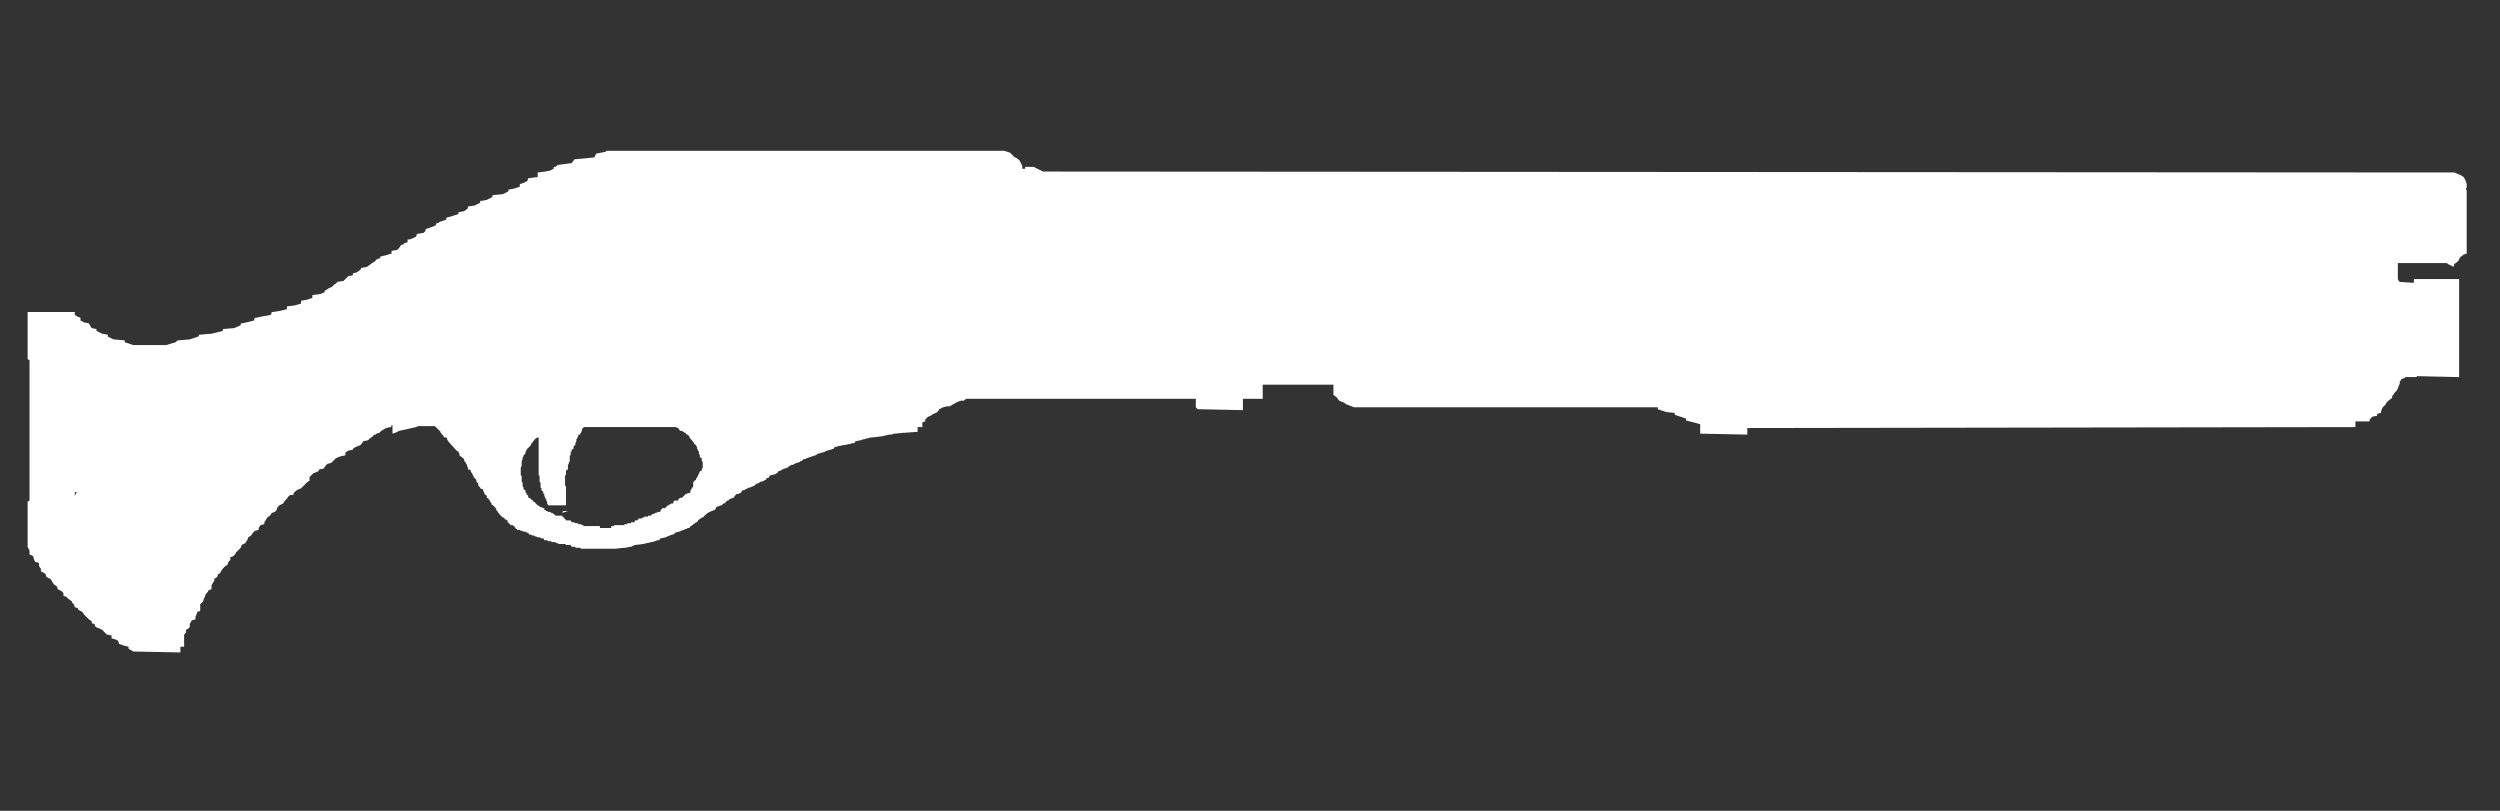 <svg width="37" height="12" viewBox="0 0 37 12" fill="none" xmlns="http://www.w3.org/2000/svg">
<rect x="0" y="0" width="37" height="12" fill="#333333" stroke="none"/>
<path fill-rule="evenodd" clip-rule="evenodd" d="M8.963 2.246L8.977 2.232H14.865L14.949 2.26L15.005 2.316L15.018 2.33H15.032L15.088 2.372L15.116 2.428L15.13 2.456V2.498H15.172V2.47H15.298L15.381 2.511L15.437 2.539L36.325 2.553L36.423 2.595L36.465 2.623L36.493 2.679L36.507 2.721V2.777L36.493 2.791L36.507 2.818V2.874V2.916V2.972V3V3.056V3.098V3.153V3.181V3.237V3.279V3.335V3.391V3.418V3.46V3.516V3.572V3.6V3.642V3.698V3.753L36.465 3.767L36.409 3.809L36.381 3.865L36.325 3.907L36.312 3.949L36.228 3.907L36.214 3.893H35.488V3.935V3.963V3.991V4.032V4.046V4.074V4.116V4.13L35.502 4.158L35.516 4.172L35.725 4.186V4.172V4.13H36.395V4.158V4.228V4.298V4.353V4.409V4.479V4.535V4.605V4.66V4.716V4.786V4.856V4.87V4.898V4.939V4.967V4.995V5.037V5.065V5.107V5.149V5.177V5.218V5.246V5.288V5.316V5.4V5.428V5.498V5.525V5.581L35.767 5.567V5.581H35.6L35.586 5.595L35.544 5.609L35.516 5.651V5.679L35.502 5.707L35.488 5.749L35.474 5.777L35.446 5.805L35.419 5.846L35.404 5.86V5.888L35.349 5.93L35.321 5.958L35.307 5.986L35.265 6.028L35.251 6.056L35.237 6.098V6.111L35.181 6.125V6.153L35.111 6.167L35.07 6.209V6.237H34.86V6.251V6.293V6.321L25.86 6.335V6.377V6.405V6.432L25.163 6.418V6.391V6.349V6.335V6.307V6.279L25.065 6.251L24.953 6.223V6.195L24.87 6.167L24.786 6.139V6.111L24.66 6.098L24.535 6.056V6.028H20.042L19.93 5.986L19.888 5.958L19.819 5.93L19.777 5.874L19.735 5.846V5.791V5.749V5.693H18.688V5.721V5.763V5.777V5.805V5.846V5.874V5.902H18.395V5.93V5.958V5.986V6.028V6.056V6.07L17.726 6.056L17.698 6.028V6.014V5.972V5.944V5.902H14.321H14.307C14.298 5.902 14.284 5.911 14.265 5.93H14.223L14.181 5.944L14.126 5.972L14.056 6.014H14.014L13.958 6.028L13.902 6.056L13.874 6.098L13.819 6.125L13.791 6.139L13.777 6.153L13.735 6.167L13.693 6.209V6.237L13.651 6.251V6.293V6.321H13.609H13.581V6.391L13.386 6.405H13.372L13.246 6.418H13.232L13.191 6.432H13.163L13.037 6.46H13.023L12.912 6.474H12.884L12.842 6.488H12.828L12.786 6.502H12.772L12.744 6.516H12.73L12.674 6.53H12.66L12.646 6.558H12.618L12.577 6.572H12.563L12.507 6.586H12.493L12.423 6.6H12.409L12.381 6.614H12.353L12.339 6.642H12.325L12.298 6.656H12.284L12.242 6.67H12.228L12.214 6.684L12.172 6.698H12.158L12.13 6.711H12.116C12.107 6.711 12.093 6.721 12.074 6.739H12.06L12.032 6.753H12.018L11.991 6.767H11.977L11.949 6.781H11.935L11.921 6.795H11.893L11.865 6.823H11.851L11.837 6.837L11.795 6.851H11.781L11.767 6.865H11.753L11.739 6.879H11.711L11.698 6.893H11.684L11.656 6.921L11.614 6.935H11.6L11.586 6.949H11.572L11.558 6.963L11.516 6.977L11.502 7.005H11.488L11.474 7.018L11.418 7.032H11.405L11.377 7.06V7.074H11.349L11.335 7.102H11.321L11.307 7.116L11.265 7.13H11.251L11.237 7.144L11.209 7.158H11.195L11.167 7.186L11.139 7.2H11.126L11.111 7.214H11.084L11.07 7.228H11.056L11.042 7.242H11.028L11.014 7.256H10.986L10.972 7.284L10.958 7.298H10.944L10.93 7.311H10.902L10.874 7.339L10.86 7.367H10.846L10.819 7.381H10.805L10.791 7.395L10.777 7.409H10.763L10.749 7.423L10.721 7.451H10.707L10.693 7.465L10.679 7.479H10.665L10.637 7.493H10.623L10.609 7.507H10.595V7.521L10.581 7.549H10.567L10.539 7.563H10.525L10.511 7.577H10.498L10.456 7.605L10.428 7.632L10.414 7.646L10.4 7.66H10.386L10.33 7.702L10.316 7.73H10.302L10.246 7.772L10.232 7.786H10.219L10.204 7.814H10.177L10.163 7.828H10.149L10.121 7.842L10.079 7.856L10.051 7.87H10.037L9.995 7.884L9.967 7.911H9.953L9.912 7.925L9.884 7.939H9.87L9.856 7.953H9.842L9.786 7.967H9.772L9.758 7.995H9.73L9.702 8.009H9.688L9.66 8.023H9.632L9.591 8.037H9.577L9.521 8.051L9.409 8.065H9.395L9.339 8.093H9.325L9.256 8.107H9.242L9.102 8.121H9.088H8.6L8.586 8.107H8.516V8.093H8.46L8.446 8.065H8.377L8.363 8.051H8.265L8.251 8.037H8.223V8.023H8.167L8.153 8.009H8.112L8.098 7.995H8.056L8.042 7.967H8V7.953H7.958L7.93 7.939H7.916L7.902 7.925H7.874L7.86 7.911H7.832L7.818 7.884H7.791V7.87H7.749L7.735 7.856H7.707L7.693 7.842H7.651V7.828H7.637L7.609 7.786H7.595V7.772H7.553V7.758H7.539V7.744H7.525V7.73H7.512V7.702H7.498V7.688H7.47V7.674L7.456 7.66H7.442L7.386 7.605V7.591H7.372V7.577L7.344 7.549V7.521H7.33V7.507H7.316V7.493L7.274 7.465V7.451L7.246 7.409V7.395H7.232V7.381L7.205 7.367V7.339L7.191 7.325H7.177V7.311L7.163 7.298V7.284L7.149 7.256V7.242L7.107 7.228V7.214L7.079 7.186V7.158L7.065 7.144L7.051 7.13V7.102L7.009 7.06V7.046L6.995 7.032V7.018L6.967 6.977V6.963L6.953 6.949H6.925V6.921L6.912 6.893V6.879L6.898 6.865V6.851L6.87 6.823V6.795L6.8 6.739V6.711L6.786 6.698V6.684L6.758 6.67L6.632 6.53V6.516H6.618V6.488L6.605 6.474H6.577L6.535 6.418L6.521 6.405V6.391L6.437 6.307H6.186L6.158 6.321L5.907 6.377L5.851 6.405L5.809 6.418V6.391V6.335V6.293H5.795V6.307L5.781 6.321L5.712 6.335L5.642 6.377L5.614 6.405L5.572 6.418L5.558 6.432C5.539 6.432 5.525 6.442 5.516 6.46L5.474 6.488L5.446 6.516L5.377 6.53L5.349 6.572L5.335 6.586L5.307 6.6L5.265 6.614L5.223 6.642V6.656L5.153 6.67L5.112 6.698V6.739L5.042 6.753L4.972 6.781L4.93 6.823L4.916 6.837L4.902 6.851L4.846 6.865L4.818 6.893L4.791 6.935L4.721 6.949V6.963L4.707 6.977L4.637 7.005L4.609 7.032L4.581 7.06V7.116L4.553 7.13L4.525 7.158L4.456 7.228C4.418 7.237 4.386 7.256 4.358 7.284L4.344 7.298V7.325H4.302L4.274 7.339L4.246 7.381L4.218 7.409L4.191 7.451L4.135 7.479L4.107 7.507L4.093 7.549L4.065 7.577L4.023 7.591L3.995 7.632L3.953 7.66L3.939 7.688L3.912 7.73V7.758L3.856 7.772L3.828 7.814V7.842L3.772 7.856L3.744 7.884L3.716 7.925L3.674 7.953L3.66 7.995L3.646 8.009L3.632 8.037L3.577 8.065L3.563 8.107L3.535 8.135L3.493 8.177L3.479 8.205L3.451 8.232L3.409 8.246V8.288L3.381 8.316L3.367 8.358L3.325 8.386L3.298 8.414L3.27 8.456L3.256 8.484L3.228 8.498L3.214 8.539L3.172 8.567V8.595L3.144 8.637L3.13 8.665V8.693V8.721L3.088 8.735L3.074 8.763L3.046 8.791L3.032 8.832L3.018 8.86L3.005 8.902L2.991 8.916L2.963 8.944V8.986V9.014V9.042L2.921 9.056L2.907 9.098L2.893 9.125V9.167L2.837 9.181L2.823 9.209L2.809 9.237V9.279L2.781 9.307L2.753 9.321V9.363L2.725 9.391V9.418V9.46V9.488V9.53V9.558V9.572H2.67V9.6V9.642V9.656L1.972 9.642L1.902 9.6V9.572L1.846 9.558L1.763 9.53L1.749 9.488L1.735 9.474L1.651 9.446V9.405L1.581 9.391L1.553 9.363L1.512 9.321L1.484 9.307L1.414 9.279L1.4 9.237L1.358 9.223V9.195L1.316 9.167L1.274 9.125L1.246 9.098L1.218 9.056L1.163 9.028L1.149 9L1.107 8.986L1.093 8.944L1.065 8.916V8.902L1.009 8.86L0.981 8.832L0.939 8.818V8.777L0.912 8.749L0.856 8.721L0.842 8.679L0.8 8.651L0.772 8.609L0.758 8.581L0.744 8.567L0.688 8.539L0.674 8.498L0.66 8.484L0.605 8.456V8.414L0.591 8.4L0.577 8.372V8.33L0.521 8.316L0.507 8.288L0.493 8.246V8.232L0.437 8.205V8.177V8.149L0.423 8.121L0.409 8.093V8.051V8.023V7.995V7.953V7.925V7.911V7.87V7.842V7.814V7.744V7.702V7.674V7.66V7.632V7.591V7.563V7.521V7.465V7.423L0.437 7.409V7.395V7.214V7.032V6.851V6.67V6.474V6.293V6.111V5.93V5.721V5.539V5.358V5.33L0.409 5.316V5.288V5.26V5.232V5.205V5.163V5.135V5.107V5.065V5.037V5.023V4.981V4.953V4.925V4.884V4.856V4.814V4.786V4.772V4.744V4.702V4.674V4.618H1.107V4.66L1.149 4.688L1.191 4.702V4.744L1.246 4.772L1.316 4.786L1.33 4.814L1.358 4.856L1.428 4.87V4.898L1.512 4.939L1.595 4.953V4.981L1.679 5.023L1.846 5.037V5.065L1.972 5.107H2.46L2.6 5.065L2.628 5.037H2.642L2.809 5.023L2.935 4.981L2.949 4.953H2.963L3.13 4.939L3.298 4.898V4.87L3.465 4.856L3.563 4.814V4.786H3.577L3.646 4.772L3.758 4.744L3.772 4.702H3.8L3.856 4.688L4.009 4.66L4.023 4.618H4.037L4.121 4.605L4.246 4.577V4.535L4.358 4.521L4.456 4.493V4.451L4.539 4.437L4.623 4.409V4.367L4.735 4.353L4.805 4.325V4.298H4.818L4.86 4.27L4.916 4.242L4.944 4.214L4.986 4.186V4.172L5.084 4.158L5.112 4.13L5.153 4.088L5.223 4.074V4.046L5.279 4.032L5.335 3.991L5.349 3.963H5.363L5.432 3.949L5.488 3.907L5.53 3.879L5.558 3.865V3.851C5.586 3.832 5.609 3.823 5.628 3.823V3.795H5.642L5.698 3.781L5.795 3.753V3.711H5.809L5.879 3.698L5.907 3.67L5.935 3.628L5.977 3.614V3.6L6.032 3.586V3.544H6.06L6.102 3.53L6.158 3.502L6.172 3.46H6.186L6.27 3.446L6.298 3.418V3.391L6.381 3.363L6.451 3.335V3.307H6.465L6.521 3.279L6.605 3.251V3.223L6.702 3.195L6.786 3.167V3.139H6.8L6.87 3.125L6.925 3.084V3.056L7.023 3.042L7.107 3V2.972H7.135L7.205 2.958L7.288 2.916V2.888L7.442 2.874L7.525 2.832V2.805H7.539L7.609 2.791L7.693 2.763V2.721H7.707L7.749 2.707L7.805 2.679L7.818 2.637H7.832L7.93 2.623H7.958V2.595V2.553L8.07 2.539L8.139 2.525L8.167 2.511L8.195 2.498V2.47H8.223L8.251 2.442L8.46 2.414L8.502 2.358L8.795 2.33L8.823 2.274L8.963 2.246ZM8.614 6.349V6.377L8.6 6.391V6.405L8.586 6.418V6.432H8.558V6.46L8.544 6.474V6.488L8.53 6.502V6.53L8.516 6.558V6.586H8.502V6.6L8.488 6.614V6.642L8.46 6.656V6.684H8.446V6.739H8.432V6.837H8.418V6.865L8.405 6.879V6.949L8.377 6.963V7.032H8.363V7.186L8.377 7.2V7.479H8.112V7.465H8.098V7.423L8.084 7.409V7.381H8.07V7.367L8.056 7.339V7.311H8.042V7.284L8.014 7.256V7.228L8 7.214V7.144L7.986 7.13V7.046L7.972 7.032V7.018V6.963V6.921V6.865V6.823V6.767V6.739V6.698V6.67V6.642V6.586V6.558V6.516V6.488V6.474H7.958L7.93 6.488L7.916 6.502L7.86 6.572V6.586L7.791 6.656V6.67L7.777 6.684V6.711L7.749 6.739V6.753L7.735 6.767V6.795L7.721 6.823V6.893L7.707 6.921V7.032L7.721 7.046V7.13L7.735 7.144V7.2L7.749 7.214V7.242L7.777 7.256V7.284L7.791 7.298V7.311L7.818 7.339V7.367H7.832L7.888 7.409V7.423H7.902L7.958 7.479H7.972V7.493H7.986L8 7.507H8.014L8.042 7.521H8.056V7.549H8.07L8.084 7.563H8.098L8.112 7.577H8.153V7.591H8.181V7.605H8.195L8.223 7.632H8.237H8.321V7.646H8.335V7.66H8.349V7.674H8.363V7.688H8.377V7.702H8.446L8.46 7.73H8.502L8.516 7.744H8.558V7.758H8.6L8.614 7.772H8.628L8.642 7.786H8.879V7.814H9.046V7.786H9.088V7.772H9.242V7.758H9.284V7.744H9.339V7.73H9.395V7.702H9.437V7.688H9.451V7.674H9.493L9.507 7.66H9.535V7.646H9.591V7.632H9.632L9.66 7.605H9.688V7.591H9.716L9.73 7.577H9.772V7.563L9.8 7.521H9.842L9.884 7.479H9.898L9.912 7.465L9.939 7.451H9.967V7.423L9.981 7.409H10.037V7.395L10.065 7.367H10.093L10.121 7.339L10.135 7.325L10.149 7.311H10.163L10.177 7.298H10.204L10.219 7.284V7.256L10.232 7.242V7.228H10.246V7.214L10.26 7.2V7.13H10.274V7.116L10.302 7.102V7.074H10.316V7.06L10.33 7.046V7.032L10.344 7.018V7.005L10.358 6.977L10.386 6.963V6.935H10.4V6.837L10.386 6.823V6.781L10.358 6.767V6.739L10.344 6.711V6.684L10.33 6.67V6.656L10.316 6.642V6.614L10.302 6.6V6.586L10.274 6.572V6.558L10.204 6.474V6.46L10.177 6.432H10.163L10.149 6.418V6.405H10.135L10.093 6.377H10.065L10.037 6.335L9.995 6.321H8.642L8.628 6.335L8.614 6.349ZM8.335 7.563H8.405L8.321 7.591L8.335 7.563ZM1.107 7.339L1.121 7.311L1.135 7.284H1.107V7.298V7.339Z" fill="white"/>
</svg>
